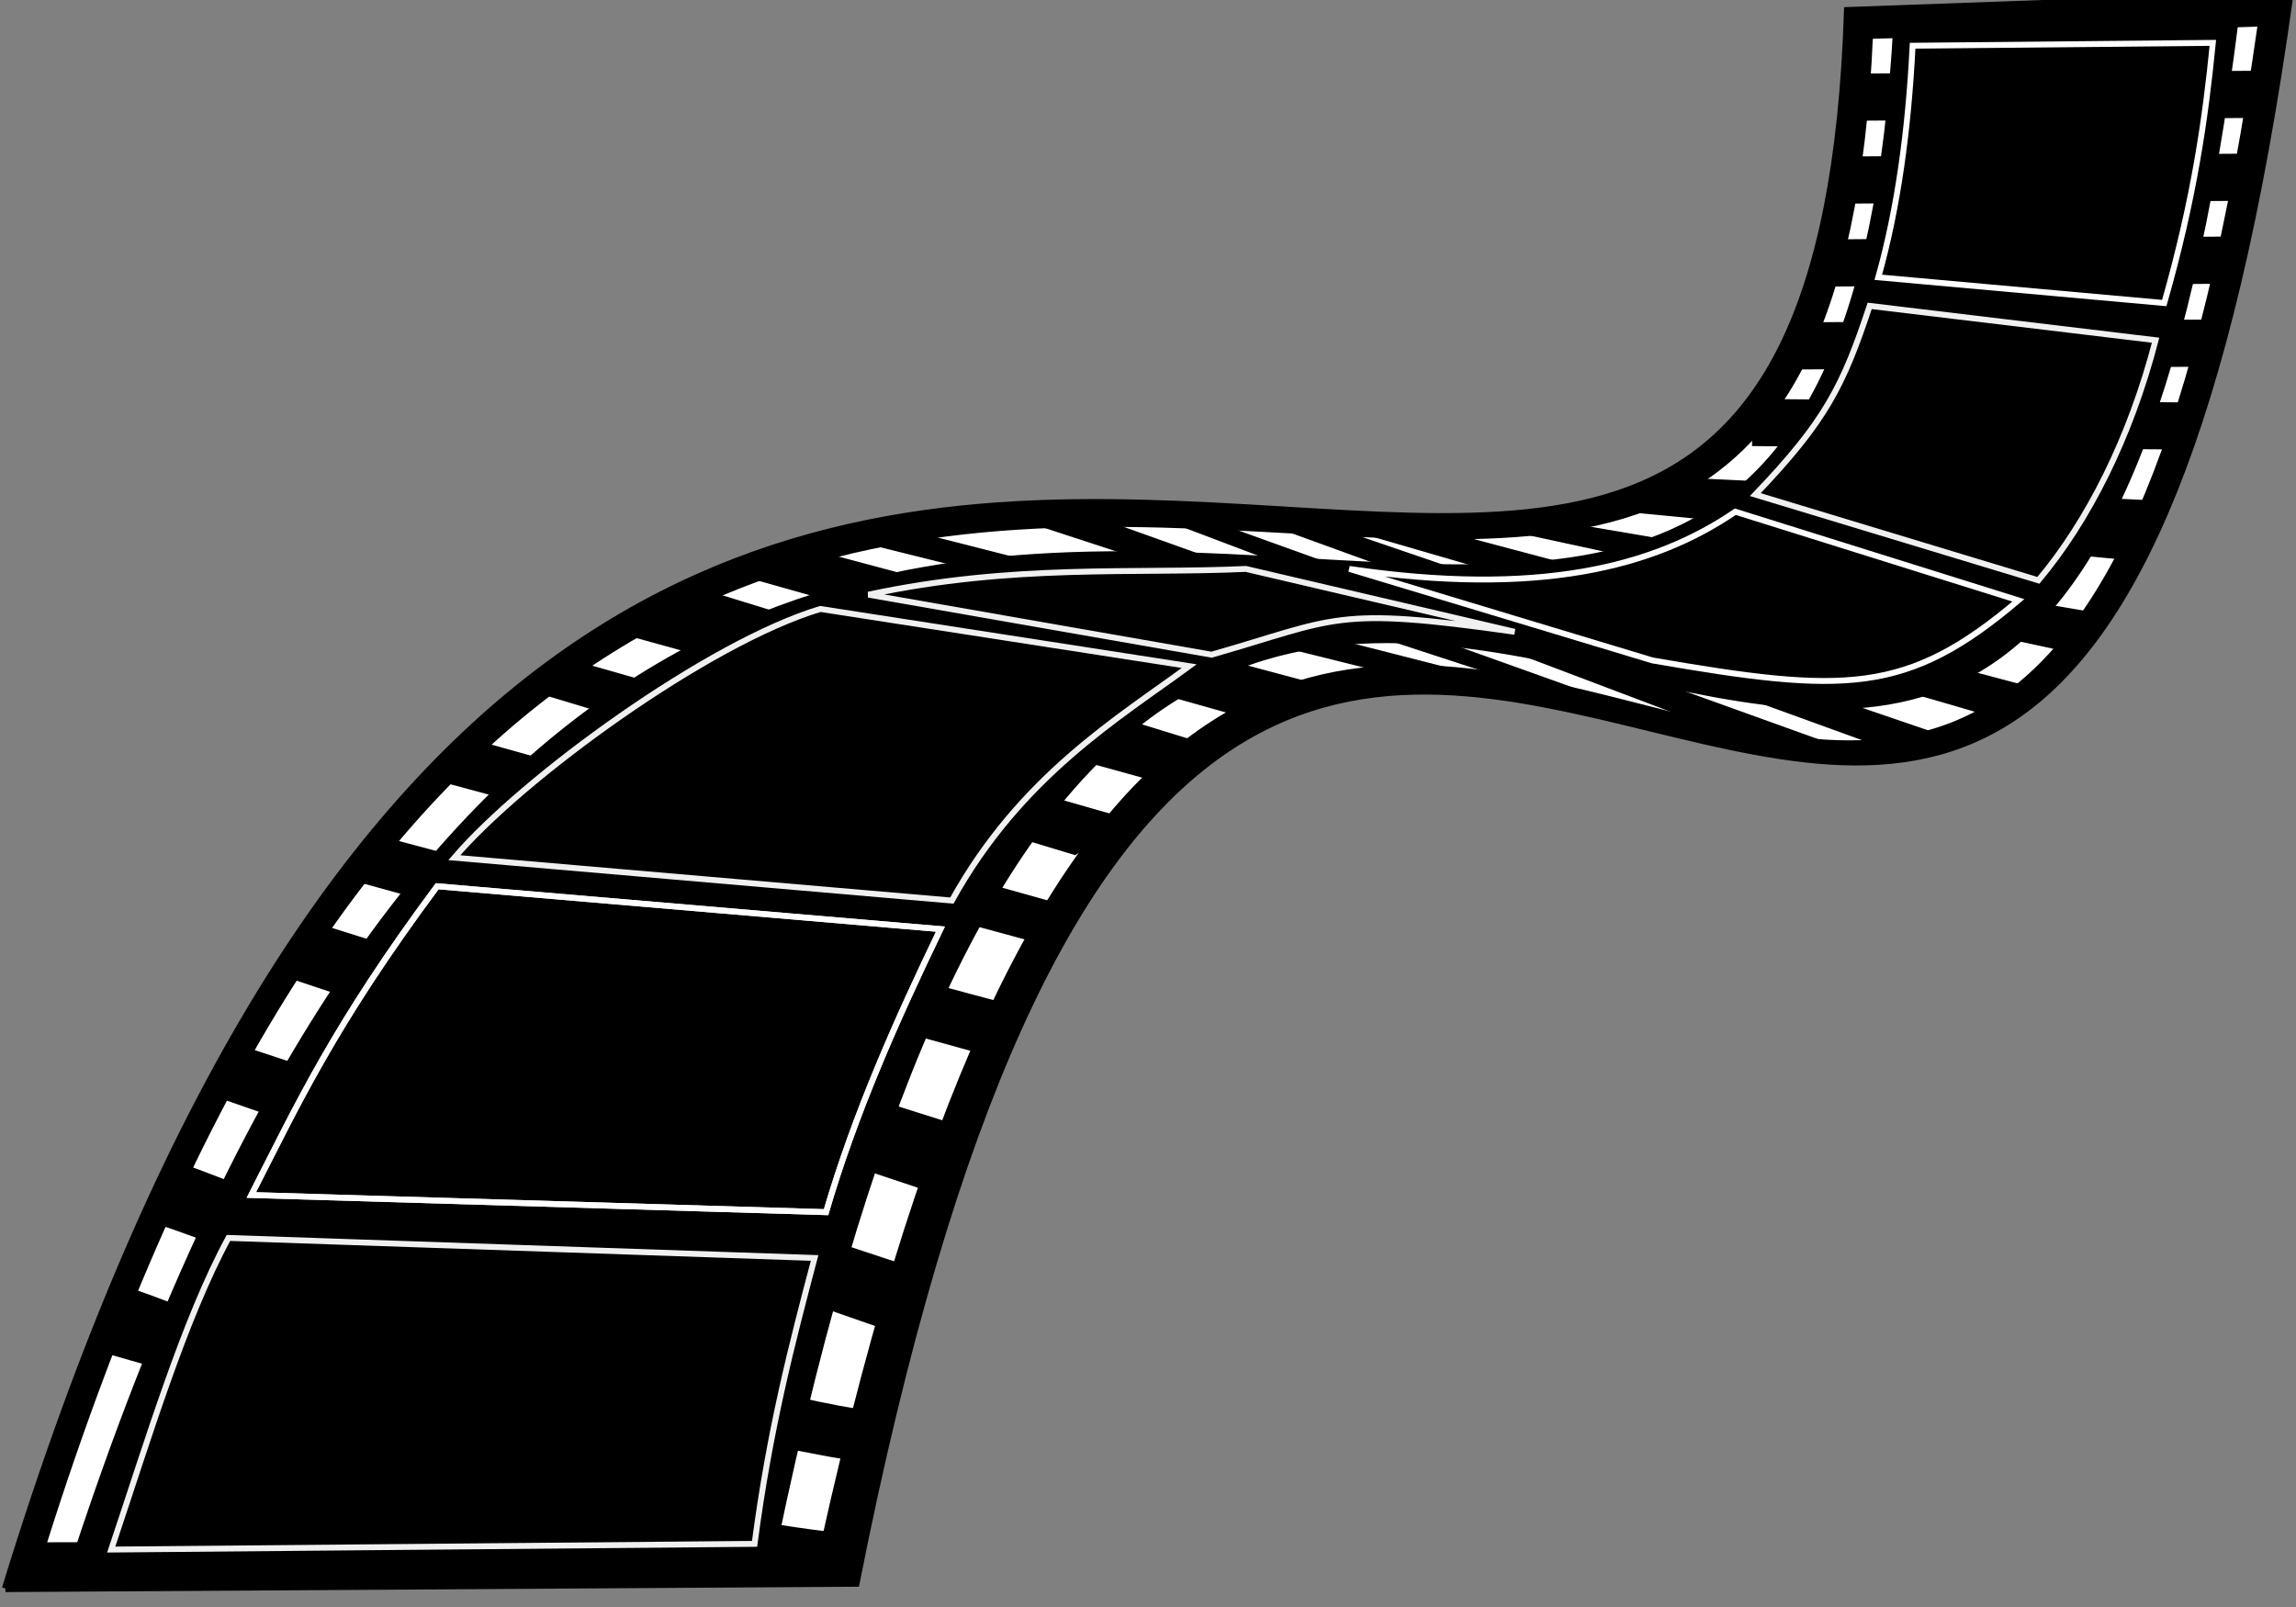 <svg xmlns="http://www.w3.org/2000/svg" xmlns:xlink="http://www.w3.org/1999/xlink" width="400" zoomAndPan="magnify" viewBox="0 0 300 210" height="280" preserveAspectRatio="xMidYMid meet" version="1.0"><rect x="0" y="0" width="300" height="210" fill="#808080" stroke="none"/><path stroke-linecap="butt" transform="matrix(0.77, 0, 0, 0.77, -6.69, -10.411)" fill-opacity="1" fill="#000000" fill-rule="evenodd" stroke-linejoin="miter" d="M 21.737 253.209 L 109.558 273.587 L 110.045 277.468 L 17.857 262.914 Z M 21.737 253.209 " stroke="#000000" stroke-width="1" stroke-opacity="1" stroke-miterlimit="4"/><path stroke-linecap="butt" transform="matrix(0.77, 0, 0, 0.77, -6.69, -10.411)" fill-opacity="1" fill="#000000" fill-rule="evenodd" stroke-linejoin="miter" d="M 9.605 283.109 L 153.943 282.206 C 219.376 -48.315 355.695 312.807 397.255 12.607 L 322.2 15.321 C 315.566 222.639 114.351 -58.304 9.61 283.109 Z M 9.605 283.109 " stroke="#000000" stroke-width="1.209" stroke-opacity="1" stroke-miterlimit="4"/><path stroke-linecap="butt" transform="matrix(0.77, 0, 0, 0.77, -6.69, -10.411)" fill-opacity="1" fill="#ffffff" fill-rule="evenodd" stroke-linejoin="miter" d="M 15.889 275.85 L 148.561 275.474 C 220.208 -48.416 351.84 303.68 392.421 17.431 L 325.933 19.537 C 317.037 222.076 117.673 -47.27 15.894 275.855 Z M 15.889 275.85 " stroke="#000000" stroke-width="1.167" stroke-opacity="1" stroke-miterlimit="4"/><path stroke-linecap="butt" transform="matrix(0.77, 0, 0, 0.77, -6.69, -10.411)" fill-opacity="1" fill="#000000" fill-rule="evenodd" stroke-linejoin="miter" d="M 21.656 277.372 L 139.985 276.038 C 207.863 -52.262 353.813 291.952 388.105 16.407 L 330.508 17.452 C 318.954 233.419 127.112 -44.165 21.651 277.372 Z M 21.656 277.372 " stroke="#000000" stroke-width="1.049" stroke-opacity="1" stroke-miterlimit="4"/><path stroke-linecap="butt" transform="matrix(0.77, 0, 0, 0.77, -6.69, -10.411)" fill="none" stroke-linejoin="miter" d="M 323.052 30.012 L 391.462 29.53 " stroke="#000000" stroke-width="8" stroke-opacity="1" stroke-miterlimit="4"/><path stroke-linecap="butt" transform="matrix(0.77, 0, 0, 0.77, -8.185, 0.424)" fill="none" stroke-linejoin="miter" d="M 323.05 30.014 L 391.466 29.527 " stroke="#000000" stroke-width="8" stroke-opacity="1" stroke-miterlimit="4"/><path stroke-linecap="butt" transform="matrix(0.77, 0, 0, 0.77, -10.801, 11.259)" fill="none" stroke-linejoin="miter" d="M 323.048 30.015 L 391.464 29.528 " stroke="#000000" stroke-width="8" stroke-opacity="1" stroke-miterlimit="4"/><path stroke-linecap="butt" transform="matrix(0.795, 0, 0, 0.77, -22.247, 22.094)" fill="none" stroke-linejoin="miter" d="M 323.052 30.012 L 391.463 29.53 " stroke="#000000" stroke-width="8" stroke-opacity="1" stroke-miterlimit="4"/><path stroke-linecap="butt" transform="matrix(0.824, 0.012, -0.013, 0.77, -36.846, 28.228)" fill="none" stroke-linejoin="miter" d="M 323.048 30.012 L 391.465 29.531 " stroke="#000000" stroke-width="8" stroke-opacity="1" stroke-miterlimit="4"/><path stroke-linecap="butt" transform="matrix(0.77, 0, 0, 0.77, -6.69, -10.411)" fill-opacity="1" fill="#000000" fill-rule="evenodd" stroke-linejoin="miter" d="M 233.77 101.821 L 347.311 134.815 L 352.647 130.448 L 242.986 101.334 Z M 233.77 101.821 " stroke="#000000" stroke-width="1" stroke-opacity="1" stroke-miterlimit="4"/><path stroke-linecap="butt" transform="matrix(0.77, 0, 0, 0.77, -6.69, -10.411)" fill-opacity="1" fill="#000000" fill-rule="evenodd" stroke-linejoin="miter" d="M 260.941 102.308 L 361.863 124.142 L 364.769 118.08 L 269.188 101.826 L 260.936 102.313 Z M 260.941 102.308 " stroke="#000000" stroke-width="1" stroke-opacity="1" stroke-miterlimit="4"/><path stroke-linecap="butt" transform="matrix(0.77, 0, 0, 0.77, -6.69, -10.411)" fill-opacity="1" fill="#000000" fill-rule="evenodd" stroke-linejoin="miter" d="M 283.399 99.781 L 371.119 108.202 L 375.922 99.041 L 297.581 95.241 Z M 283.399 99.781 " stroke="#000000" stroke-width="1" stroke-opacity="1" stroke-miterlimit="4"/><path stroke-linecap="butt" transform="matrix(0.77, 0, 0, 0.77, -6.69, -10.411)" fill-opacity="1" fill="#000000" fill-rule="evenodd" stroke-linejoin="miter" d="M 227.948 103.52 L 332.268 141.365 L 340.763 139.67 L 232.801 102.79 Z M 227.948 103.52 " stroke="#000000" stroke-width="1" stroke-opacity="1" stroke-miterlimit="4"/><path stroke-linecap="butt" transform="matrix(0.77, 0, 0, 0.77, -6.69, -10.411)" fill-opacity="1" fill="#000000" fill-rule="evenodd" stroke-linejoin="miter" d="M 154.44 104.981 L 248.083 128.271 L 257.061 128.028 L 160.993 103.525 Z M 154.44 104.981 " stroke="#000000" stroke-width="1" stroke-opacity="1" stroke-miterlimit="4"/><path stroke-linecap="butt" transform="matrix(0.77, 0, 0, 0.77, -6.69, -10.411)" fill-opacity="1" fill="#000000" fill-rule="evenodd" stroke-linejoin="miter" d="M 182.833 101.582 L 269.68 129.966 L 285.692 134.328 L 192.048 100.852 L 182.833 101.577 Z M 182.833 101.582 " stroke="#000000" stroke-width="1" stroke-opacity="1" stroke-miterlimit="4"/><path stroke-linecap="butt" transform="matrix(0.77, 0, 0, 0.77, -6.69, -10.411)" fill-opacity="1" fill="#000000" fill-rule="evenodd" stroke-linejoin="miter" d="M 207.092 101.582 L 301.947 137.484 L 320.384 140.639 L 211.215 101.339 L 207.092 101.577 Z M 207.092 101.582 " stroke="#000000" stroke-width="1" stroke-opacity="1" stroke-miterlimit="4"/><path stroke-linecap="butt" transform="matrix(0.77, 0, 0, 0.77, -6.69, -10.411)" fill-opacity="1" fill="#000000" fill-rule="evenodd" stroke-linejoin="miter" d="M 235.231 130.94 L 145.954 107.162 L 133.822 110.561 L 221.643 135.307 Z M 235.231 130.94 " stroke="#000000" stroke-width="1" stroke-opacity="1" stroke-miterlimit="4"/><path stroke-linecap="butt" transform="matrix(0.77, 0, 0, 0.77, -6.69, -10.411)" fill-opacity="1" fill="#000000" fill-rule="evenodd" stroke-linejoin="miter" d="M 214.36 140.639 L 126.052 113.468 L 112.951 120.261 L 206.113 145.976 Z M 214.36 140.639 " stroke="#000000" stroke-width="1" stroke-opacity="1" stroke-miterlimit="4"/><path stroke-linecap="butt" transform="matrix(0.77, 0, 0, 0.77, -6.69, -10.411)" fill-opacity="1" fill="#000000" fill-rule="evenodd" stroke-linejoin="miter" d="M 199.321 152.769 L 107.615 126.567 L 99.368 130.453 L 191.069 158.106 Z M 199.321 152.769 " stroke="#000000" stroke-width="1" stroke-opacity="1" stroke-miterlimit="4"/><path stroke-linecap="butt" transform="matrix(0.77, 0, 0, 0.77, -6.69, -10.411)" fill-opacity="1" fill="#000000" fill-rule="evenodd" stroke-linejoin="miter" d="M 188.158 167.328 L 87.718 139.188 L 82.869 145.494 L 185.247 173.152 Z M 188.158 167.328 " stroke="#000000" stroke-width="1" stroke-opacity="1" stroke-miterlimit="4"/><path stroke-linecap="butt" transform="matrix(0.77, 0, 0, 0.77, -6.69, -10.411)" fill-opacity="1" fill="#000000" fill-rule="evenodd" stroke-linejoin="miter" d="M 74.14 156.168 L 177.492 183.826 L 176.036 192.074 L 66.862 161.991 Z M 74.14 156.168 " stroke="#000000" stroke-width="1" stroke-opacity="1" stroke-miterlimit="4"/><path stroke-linecap="butt" transform="matrix(0.77, 0, 0, 0.77, -6.69, -10.411)" fill-opacity="1" fill="#000000" fill-rule="evenodd" stroke-linejoin="miter" d="M 62.495 170.722 L 170.213 204.686 L 166.82 215.359 L 57.646 178.966 L 62.5 170.717 Z M 62.495 170.722 " stroke="#000000" stroke-width="1" stroke-opacity="1" stroke-miterlimit="4"/><path stroke-linecap="butt" transform="matrix(0.77, 0, 0, 0.77, -6.69, -10.411)" fill-opacity="1" fill="#000000" fill-rule="evenodd" stroke-linejoin="miter" d="M 49.881 191.592 L 160.019 227.981 L 157.594 238.168 L 44.546 198.867 L 49.881 191.587 Z M 49.881 191.592 " stroke="#000000" stroke-width="1" stroke-opacity="1" stroke-miterlimit="4"/><path stroke-linecap="butt" transform="matrix(0.77, 0, 0, 0.77, -6.69, -10.411)" fill-opacity="1" fill="#000000" fill-rule="evenodd" stroke-linejoin="miter" d="M 38.236 211.002 C 77.052 225.069 115.867 246.974 154.683 253.214 L 153.714 260.976 C 105.845 253.158 74.79 234.13 35.325 220.706 Z M 38.236 211.002 " stroke="#000000" stroke-width="1" stroke-opacity="1" stroke-miterlimit="4"/><path stroke-linecap="butt" transform="matrix(0.77, 0, 0, 0.77, -6.69, -10.411)" fill-opacity="1" fill="#000000" fill-rule="evenodd" stroke-linejoin="miter" d="M 29.989 232.339 C 70.098 246.249 101.676 268.687 150.316 274.069 L 150.316 277.95 L 26.109 242.53 Z M 29.989 232.339 " stroke="#000000" stroke-width="1" stroke-opacity="1" stroke-miterlimit="4"/><path stroke-linecap="butt" transform="matrix(0.77, 0, 0, 0.77, -6.69, -10.411)" fill="none" stroke-linejoin="miter" d="M 27.56 276.499 L 136.733 275.53 C 139.29 255.994 143.099 241.49 146.918 227.012 L 47.452 223.613 C 39.905 237.569 33.884 257.638 27.56 276.499 Z M 27.56 276.499 " stroke="#ffffff" stroke-width="1" stroke-opacity="0.941" stroke-miterlimit="4"/><path stroke-linecap="butt" transform="matrix(0.77, 0, 0, 0.77, -6.69, -10.411)" fill="none" stroke-linejoin="miter" d="M 51.337 216.328 L 148.861 219.24 C 153.77 202.449 160.805 186.717 168.271 171.204 L 82.874 163.929 C 65.264 187.605 58.996 201.358 51.337 216.328 Z M 51.337 216.328 " stroke="#ffffff" stroke-width="1" stroke-opacity="0.941" stroke-miterlimit="4"/><path stroke-linecap="butt" transform="matrix(0.77, 0, 0, 0.77, -6.69, -10.411)" fill="none" stroke-linejoin="miter" d="M 51.337 216.328 L 148.861 219.24 C 153.77 202.449 160.805 186.717 168.271 171.204 L 82.874 163.929 C 65.264 187.605 58.996 201.358 51.337 216.328 Z M 51.337 216.328 " stroke="#ffffff" stroke-width="1" stroke-opacity="0.941" stroke-miterlimit="4"/><path stroke-linecap="butt" transform="matrix(0.77, 0, 0, 0.77, -6.69, -10.411)" fill="none" stroke-linejoin="miter" d="M 85.786 159.08 L 170.213 166.359 C 181.909 145.2 198.647 135.292 210.485 126.572 L 147.892 116.867 C 128.826 122.589 97.329 145.565 85.786 159.08 Z M 85.786 159.08 " stroke="#ffffff" stroke-width="1" stroke-opacity="0.941" stroke-miterlimit="4"/><path stroke-linecap="butt" transform="matrix(0.77, 0, 0, 0.77, -6.69, -10.411)" fill="none" stroke-linejoin="miter" d="M 156.058 114.442 L 214.284 124.629 C 235.687 118.511 234.957 116.365 265.718 120.748 L 220.106 110.074 C 201.041 110.947 180.702 109.171 156.058 114.442 Z M 156.058 114.442 " stroke="#ffffff" stroke-width="1" stroke-opacity="0.941" stroke-miterlimit="4"/><path stroke-linecap="butt" transform="matrix(0.77, 0, 0, 0.77, -6.69, -10.411)" fill="none" stroke-linejoin="miter" d="M 237.65 110.069 L 289.08 125.598 C 321.677 131.249 332.247 131.462 351.186 115.406 L 303.155 100.365 C 289.278 109.851 269.588 114.772 237.65 110.069 Z M 237.65 110.069 " stroke="#ffffff" stroke-width="1" stroke-opacity="1" stroke-miterlimit="4"/><path stroke-linecap="butt" transform="matrix(0.77, 0, 0, 0.77, -6.69, -10.411)" fill="none" stroke-linejoin="miter" d="M 306.548 97.458 L 354.584 112.012 C 363.019 101.963 370.16 87.87 374.476 71.256 L 325.958 65.432 C 321.454 79.033 318.462 85.004 306.548 97.458 Z M 306.548 97.458 " stroke="#ffffff" stroke-width="1" stroke-opacity="0.941" stroke-miterlimit="4"/><path stroke-linecap="butt" transform="matrix(0.77, 0, 0, 0.77, -6.69, -10.411)" fill="none" stroke-linejoin="miter" d="M 327.419 60.582 L 375.942 64.95 C 381.04 47.098 382.931 33.528 384.189 20.795 L 333.241 21.282 C 332.526 35.603 330.721 48.843 327.419 60.582 Z M 327.419 60.582 " stroke="#ffffff" stroke-width="1" stroke-opacity="1" stroke-miterlimit="4"/></svg>